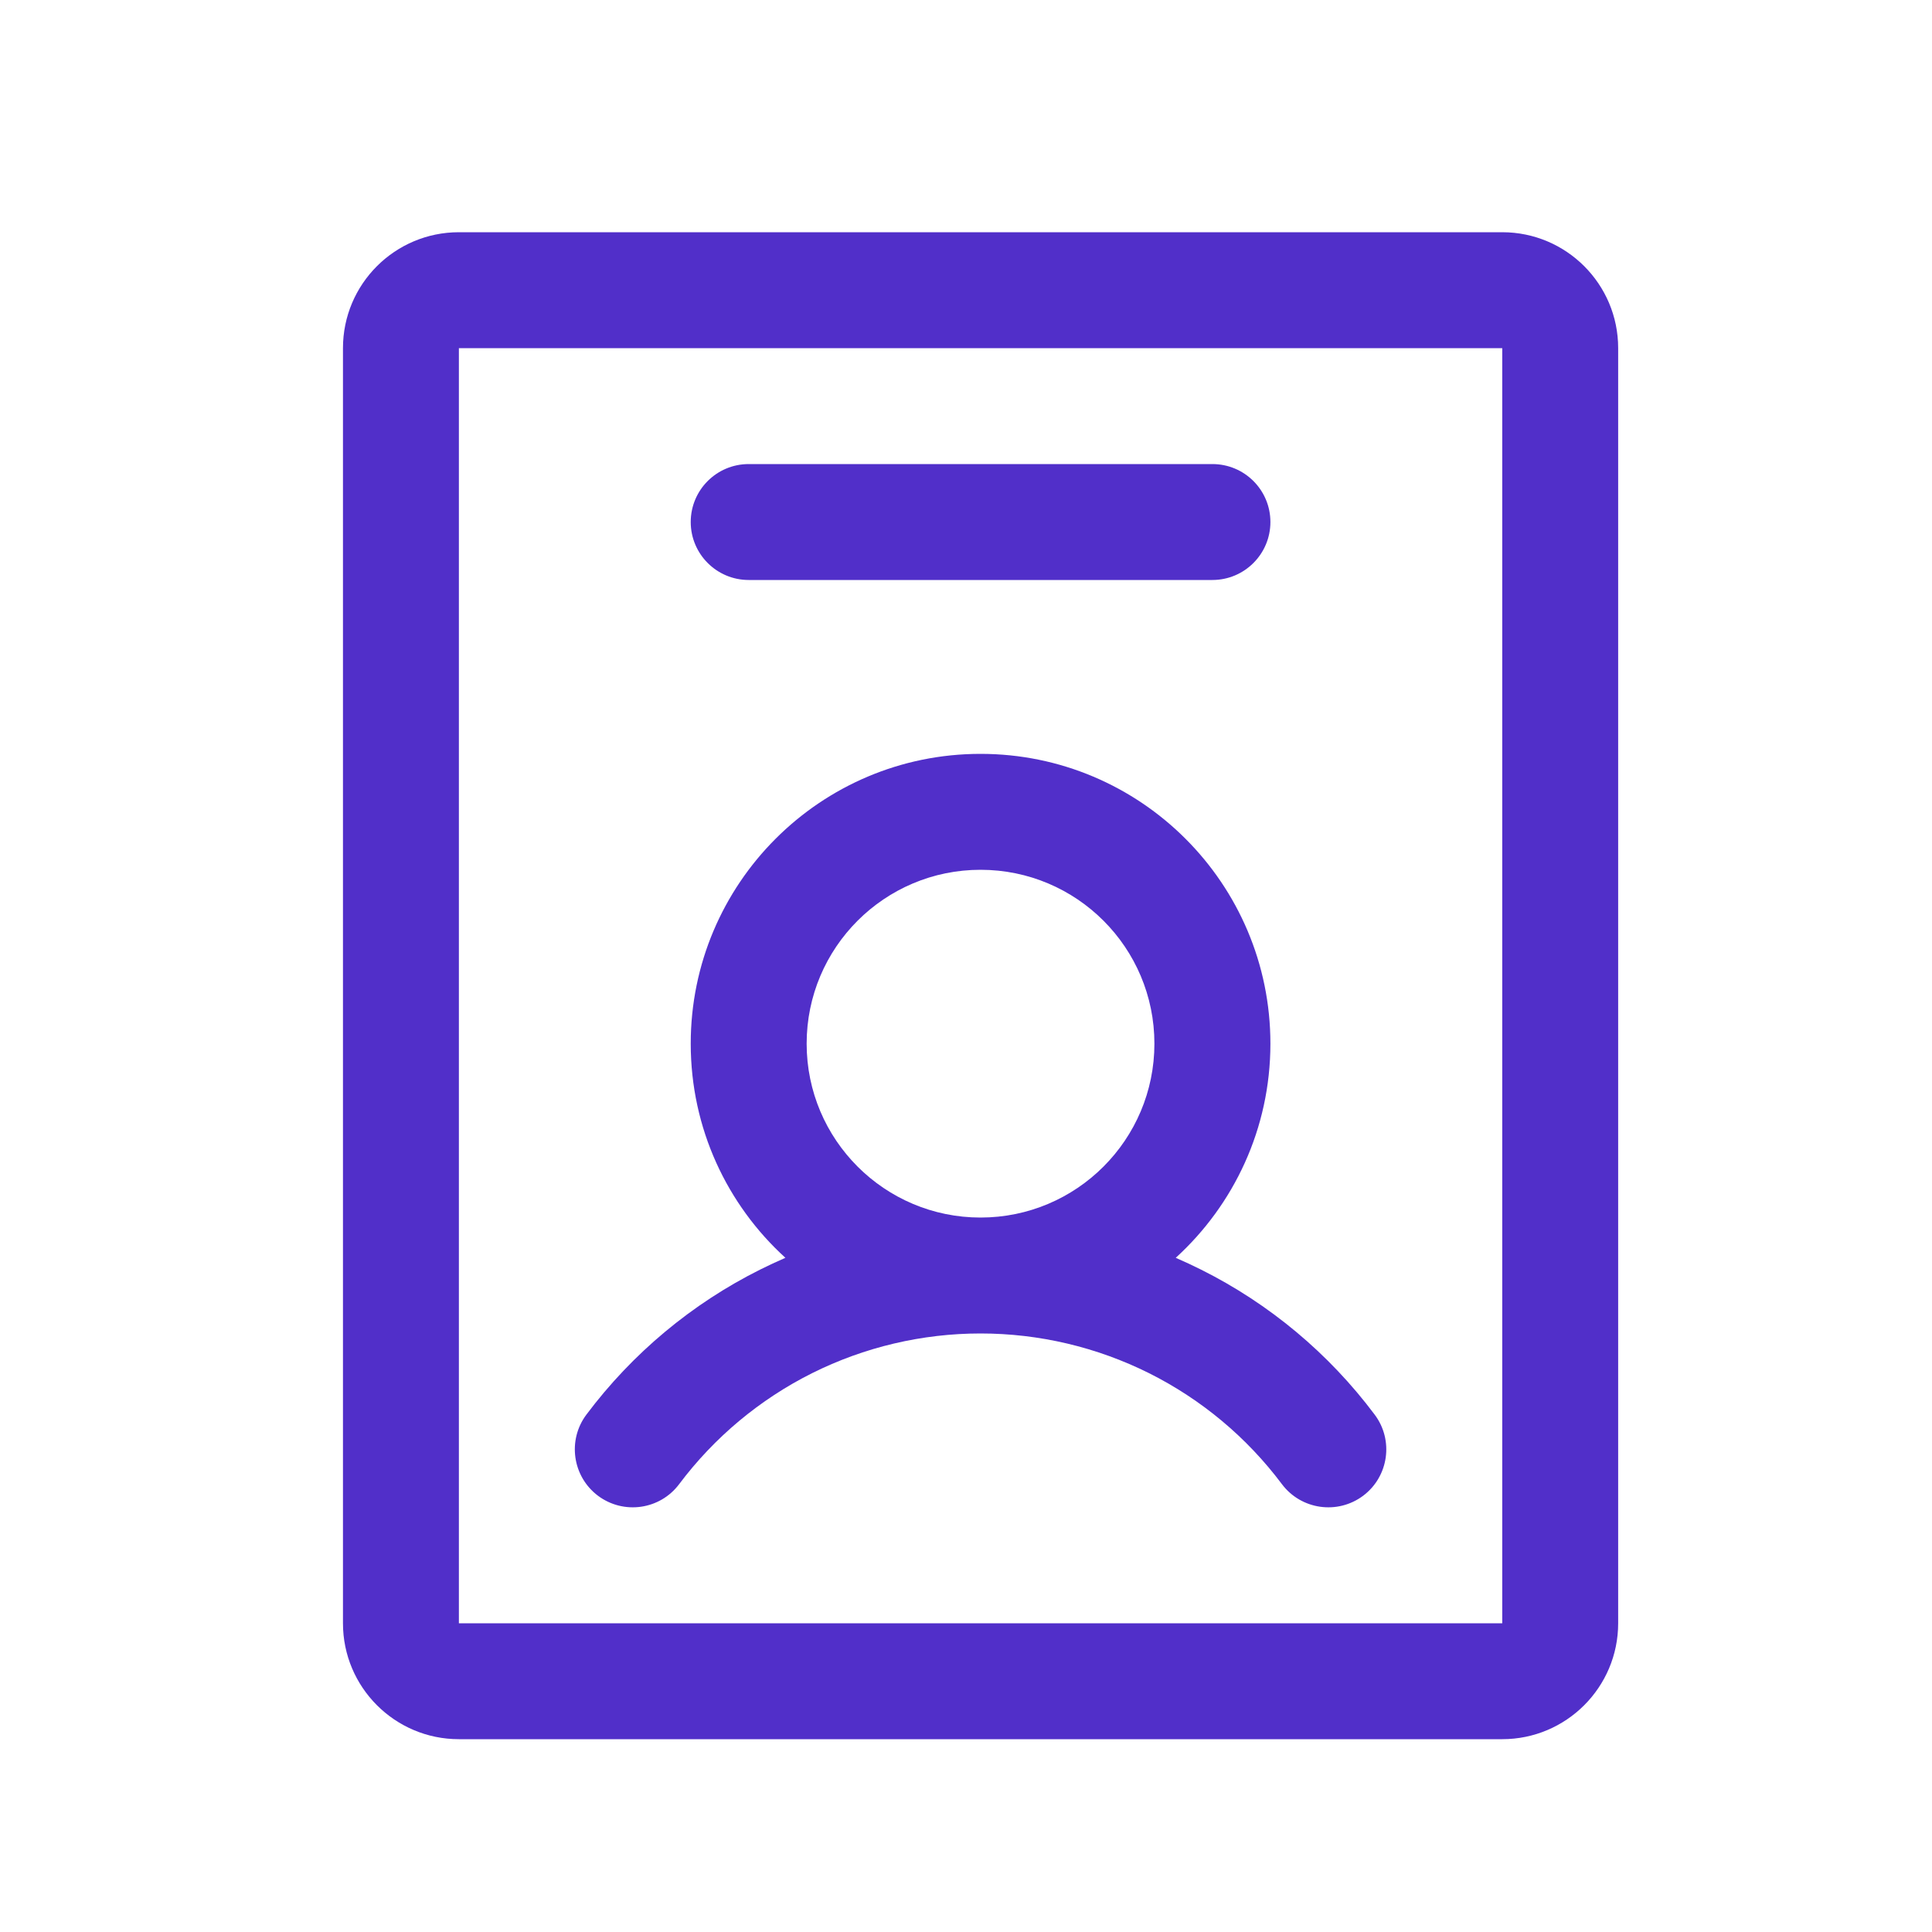 <svg width="25" height="25" viewBox="0 0 25 25" fill="none" xmlns="http://www.w3.org/2000/svg">
<path fill-rule="evenodd" clip-rule="evenodd" d="M4.438 4.505C4.438 3.676 5.11 3.005 5.938 3.005H19.439C20.267 3.005 20.939 3.676 20.939 4.505V21.005C20.939 21.833 20.267 22.505 19.439 22.505H5.938C5.11 22.505 4.438 21.833 4.438 21.005V4.505ZM19.439 4.505H5.938V21.005H19.439V4.505ZM8.938 6.755C8.938 6.34 9.274 6.005 9.688 6.005H15.688C16.103 6.005 16.439 6.34 16.439 6.755C16.439 7.169 16.103 7.505 15.688 7.505H9.688C9.274 7.505 8.938 7.169 8.938 6.755ZM12.688 11.255C11.446 11.255 10.438 12.262 10.438 13.505C10.438 14.747 11.446 15.755 12.688 15.755C13.931 15.755 14.938 14.747 14.938 13.505C14.938 12.262 13.931 11.255 12.688 11.255ZM15.214 16.276C15.966 15.591 16.439 14.603 16.439 13.505C16.439 11.434 14.759 9.755 12.688 9.755C10.617 9.755 8.938 11.434 8.938 13.505C8.938 14.603 9.41 15.591 10.163 16.276C10.053 16.324 9.945 16.374 9.837 16.428C8.952 16.87 8.182 17.513 7.588 18.305C7.34 18.636 7.407 19.106 7.738 19.355C8.07 19.603 8.54 19.536 8.788 19.205C9.243 18.599 9.831 18.108 10.508 17.769C11.185 17.431 11.932 17.255 12.688 17.255C13.445 17.255 14.192 17.431 14.869 17.769C15.546 18.108 16.134 18.599 16.588 19.205C16.837 19.536 17.307 19.603 17.639 19.355C17.97 19.106 18.037 18.636 17.788 18.305C17.195 17.513 16.425 16.87 15.54 16.428C15.432 16.374 15.324 16.324 15.214 16.276Z" fill="#512FC9"/>
</svg>
